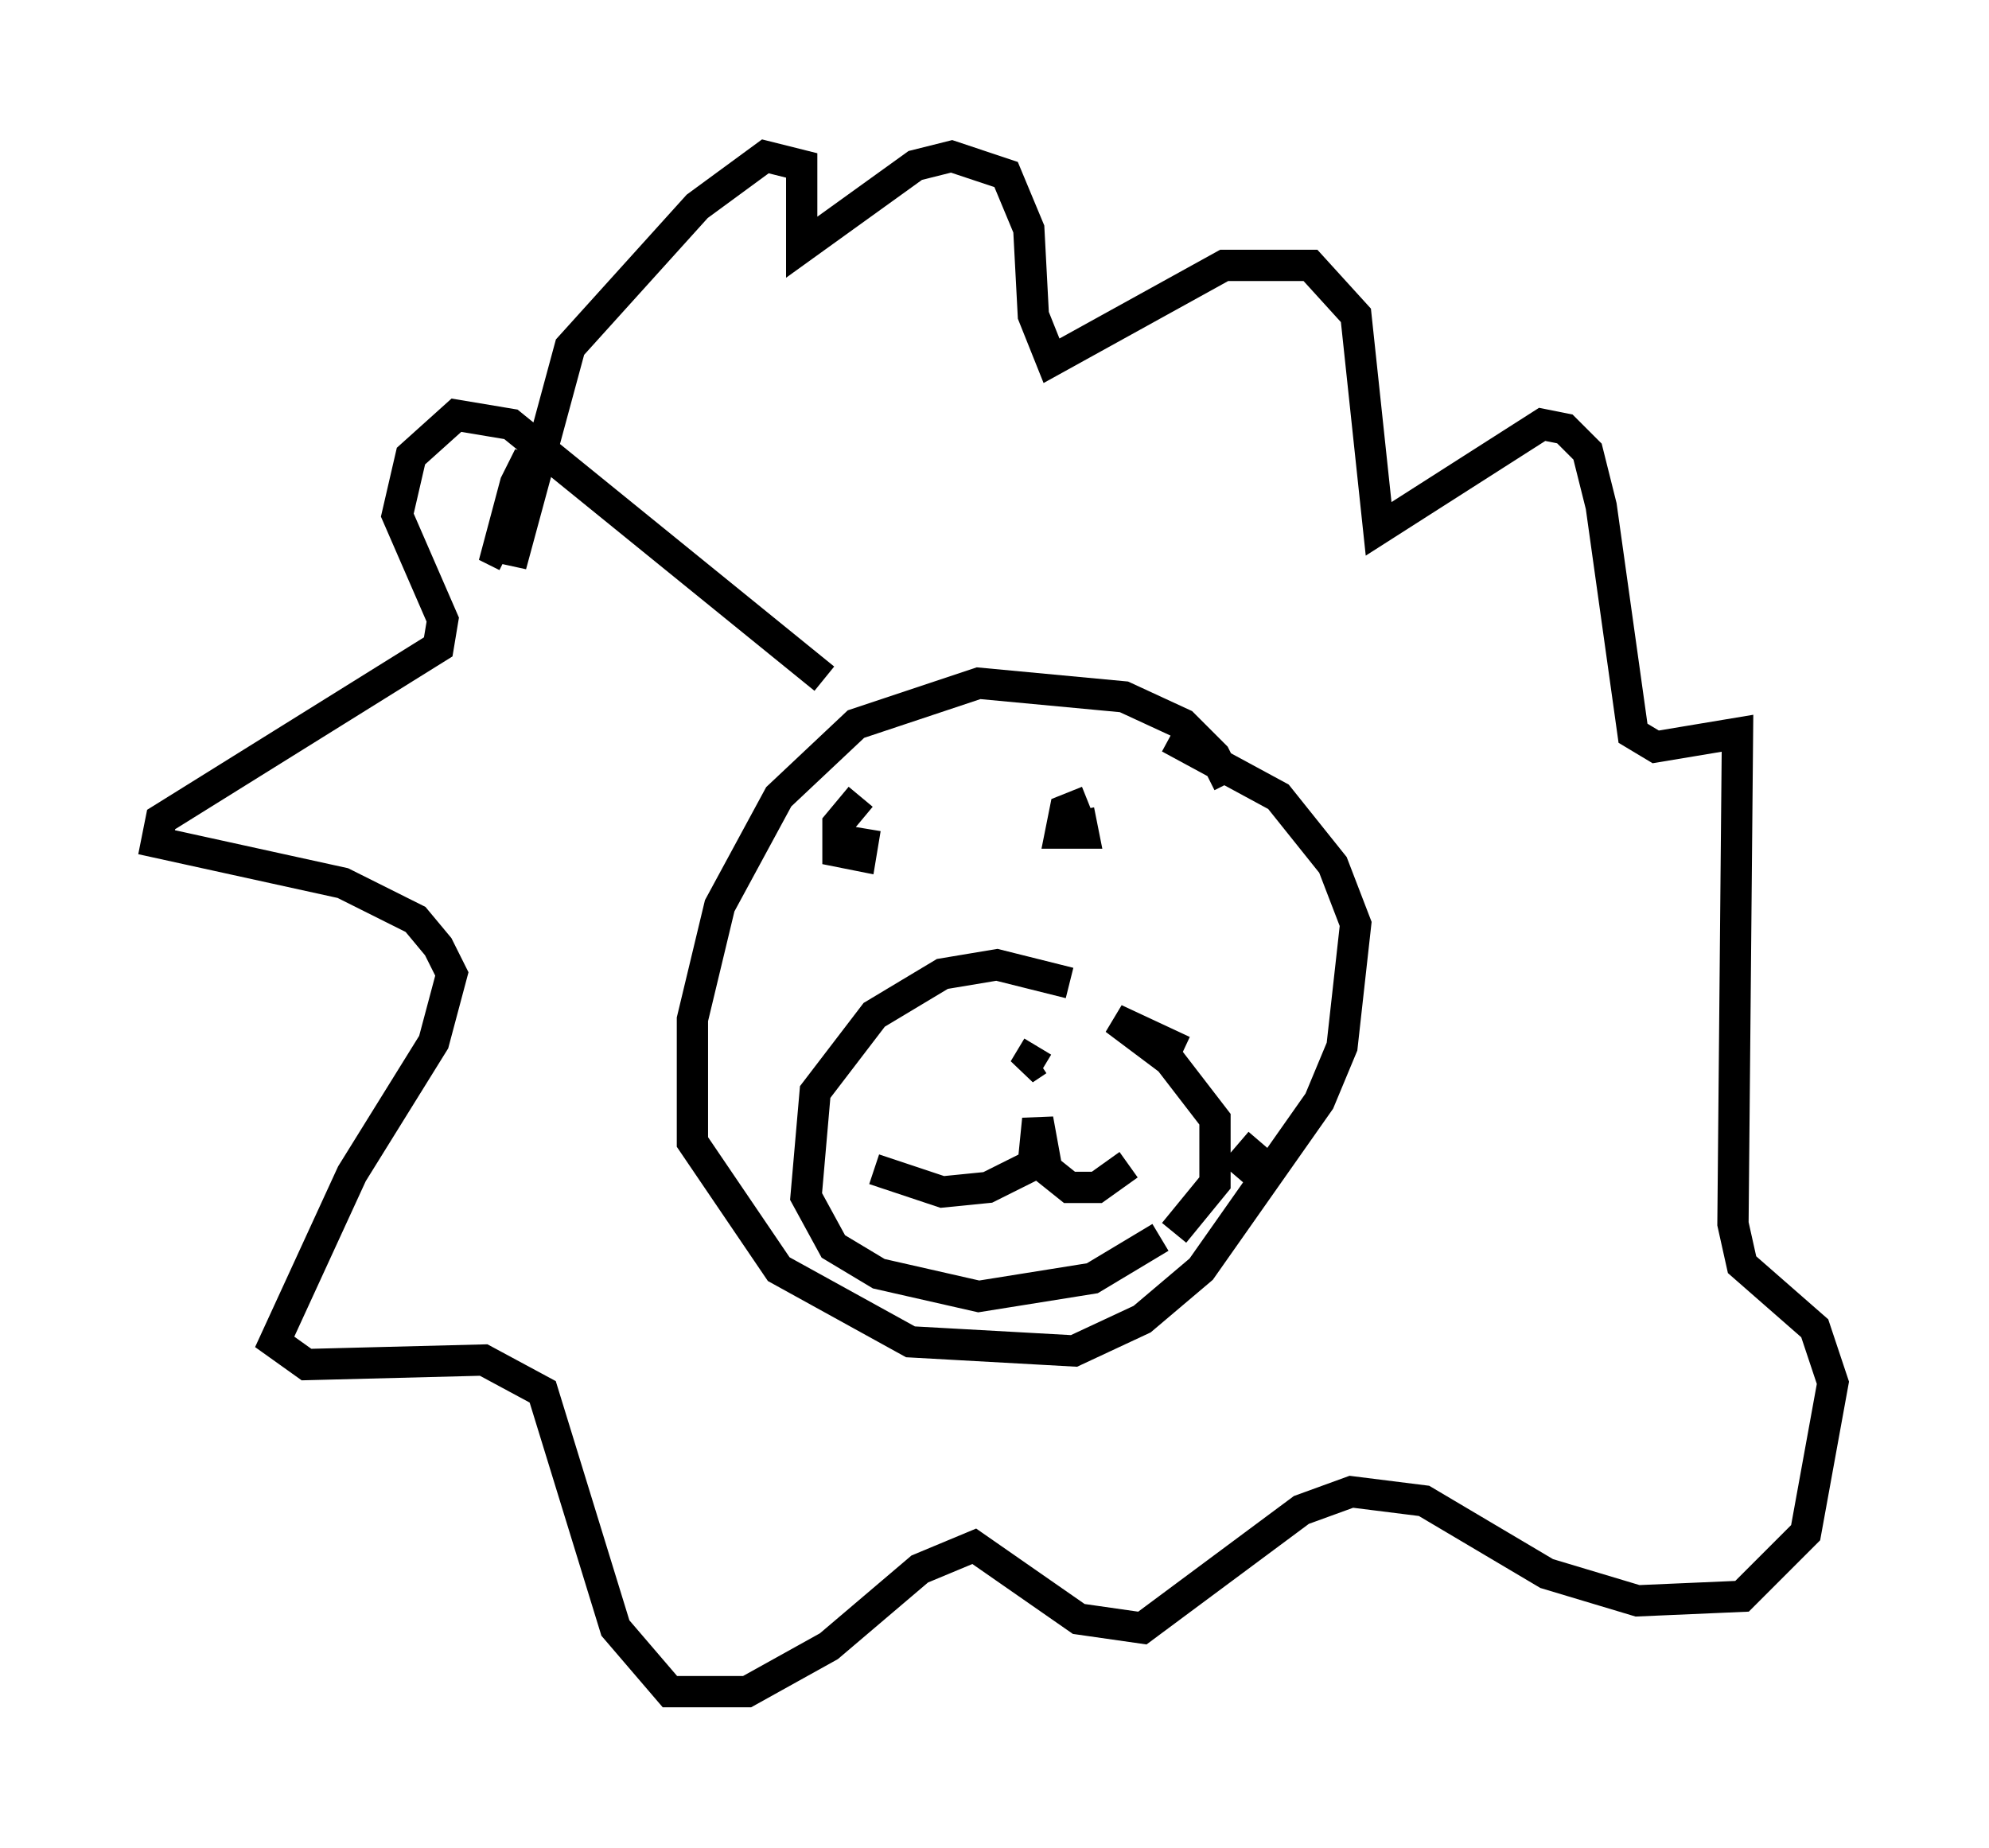 <?xml version="1.0" encoding="utf-8" ?>
<svg baseProfile="full" height="59.095" version="1.1" width="63.598" xmlns="http://www.w3.org/2000/svg" xmlns:ev="http://www.w3.org/2001/xml-events" xmlns:xlink="http://www.w3.org/1999/xlink"><defs /><rect fill="white" height="59.095" width="63.598" x="0" y="0" /><path d="M38.989, 27.369 m0.291, -2.324 l-0.436, -0.872 -1.017, -1.017 l-1.888, -0.872 -4.648, -0.436 l-3.922, 1.307 -2.469, 2.324 l-1.888, 3.486 -0.872, 3.631 l0.0, 3.922 2.76, 4.067 l4.212, 2.324 5.229, 0.291 l2.179, -1.017 1.888, -1.598 l3.777, -5.374 0.726, -1.743 l0.436, -3.922 -0.726, -1.888 l-1.743, -2.179 -3.486, -1.888 m-9.441, 13.799 l2.179, 0.726 1.453, -0.145 l1.453, -0.726 0.145, -1.453 l0.291, 1.598 0.726, 0.581 l0.872, 0.0 1.017, -0.726 m-2.905, -3.777 l-0.436, 0.726 0.436, -0.291 m1.017, -2.469 l-2.324, -0.581 -1.743, 0.291 l-2.179, 1.307 -1.888, 2.469 l-0.291, 3.341 0.872, 1.598 l1.453, 0.872 3.196, 0.726 l3.631, -0.581 2.179, -1.307 m2.324, -2.034 l0.872, -1.017 m-2.469, -2.905 l-2.179, -1.017 1.743, 1.307 l1.453, 1.888 0.0, 2.034 l-1.307, 1.598 m-10.022, -13.944 l-0.726, 0.872 0.0, 0.872 l0.726, 0.145 0.145, -0.872 m7.117, -0.872 l-0.726, 0.291 -0.145, 0.726 l0.726, 0.0 -0.145, -0.726 m-8.134, -4.212 l-10.022, -8.134 -1.743, -0.291 l-1.453, 1.307 -0.436, 1.888 l1.453, 3.341 -0.145, 0.872 l-8.86, 5.52 -0.145, 0.726 l5.955, 1.307 2.324, 1.162 l0.726, 0.872 0.436, 0.872 l-0.581, 2.179 -2.615, 4.212 l-2.469, 5.374 1.017, 0.726 l5.665, -0.145 1.888, 1.017 l2.324, 7.553 1.743, 2.034 l2.469, 0.0 2.615, -1.453 l2.905, -2.469 1.743, -0.726 l3.341, 2.324 2.034, 0.291 l5.084, -3.777 1.598, -0.581 l2.324, 0.291 3.922, 2.324 l2.905, 0.872 3.341, -0.145 l2.034, -2.034 0.872, -4.793 l-0.581, -1.743 -2.324, -2.034 l-0.291, -1.307 0.145, -15.687 l-2.615, 0.436 -0.726, -0.436 l-1.017, -7.263 -0.436, -1.743 l-0.726, -0.726 -0.726, -0.145 l-5.229, 3.341 -0.726, -6.827 l-1.453, -1.598 -2.76, 0.0 l-5.52, 3.05 -0.581, -1.453 l-0.145, -2.76 -0.726, -1.743 l-1.743, -0.581 -1.162, 0.291 l-3.631, 2.615 0.0, -2.615 l-1.162, -0.291 -2.179, 1.598 l-4.067, 4.503 -1.888, 6.972 l0.581, -3.486 -0.436, 0.872 l-0.581, 2.179 0.291, 0.145 " fill="none" stroke="black" stroke-width="1" /></svg>